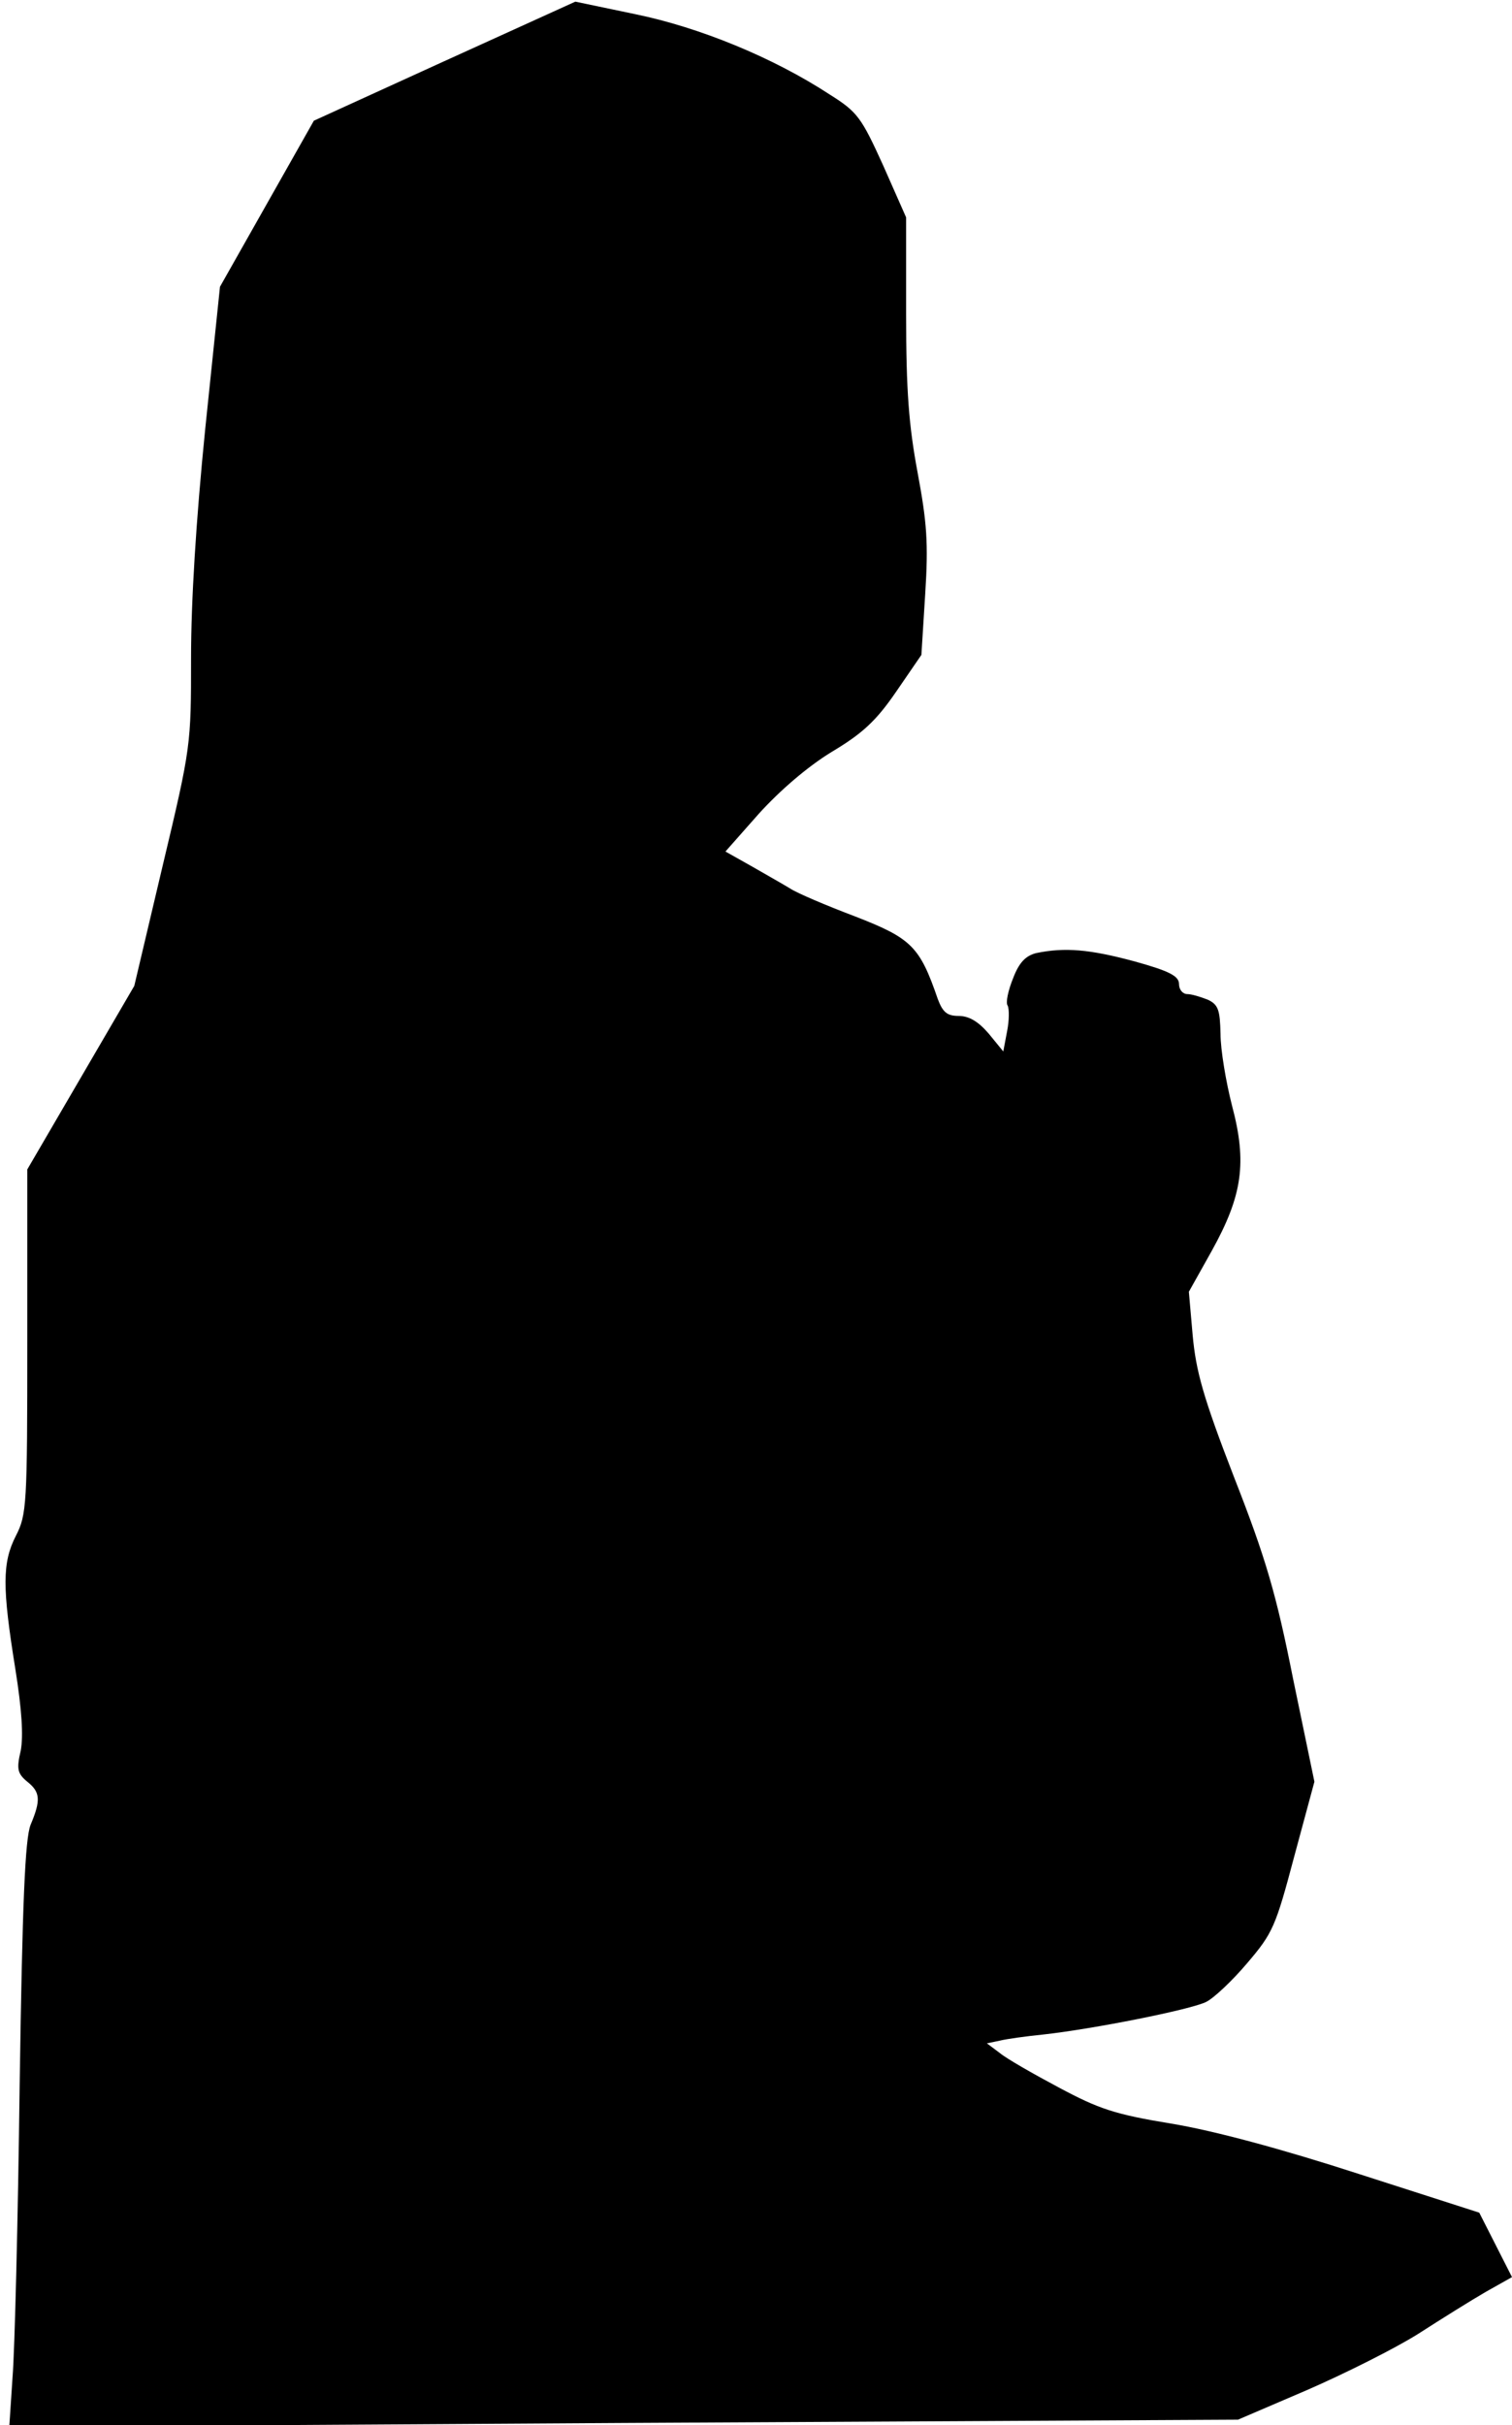 <?xml version="1.0" standalone="no"?>
<!DOCTYPE svg PUBLIC "-//W3C//DTD SVG 20010904//EN"
 "http://www.w3.org/TR/2001/REC-SVG-20010904/DTD/svg10.dtd">
<svg version="1.0" xmlns="http://www.w3.org/2000/svg"
 width="277pt" height="444pt" viewBox="0 0 277 444"
 preserveAspectRatio="xMidYMid meet">
<g transform="translate(0,444) scale(0.1,-0.1)"
fill="#000000" stroke="none">
<path fill="#000000" stroke="none" d="M814 4328 l-239 -109 -86 -152 -86
-152 -27 -260 c-17 -169 -26 -316 -26 -420 0 -159 0 -162 -52 -380 l-52 -220
-98 -168 -98 -168 0 -315 c0 -300 -1 -317 -21 -356 -25 -49 -25 -94 -1 -243
12 -75 15 -123 10 -150 -8 -34 -6 -42 12 -57 24 -19 25 -34 6 -79 -10 -26 -15
-138 -20 -477 -3 -244 -9 -485 -13 -534 l-6 -91 1125 7 1126 6 126 54 c69 30
161 76 204 103 42 27 98 62 124 77 l48 27 -30 59 -30 59 -221 71 c-142 46
-265 79 -343 92 -104 17 -133 27 -206 66 -47 25 -96 53 -108 63 l-24 18 24 5
c12 3 48 8 78 11 92 10 273 46 300 60 14 7 48 39 75 71 47 55 52 67 86 195
l37 137 -39 188 c-31 156 -50 221 -108 369 -57 147 -70 195 -76 260 l-7 80 42
75 c56 101 65 161 37 266 -11 43 -21 102 -21 131 -1 44 -4 54 -24 63 -13 5
-29 10 -37 10 -8 0 -15 8 -15 18 0 15 -17 24 -82 42 -82 22 -127 26 -180 15
-19 -5 -31 -17 -42 -46 -9 -22 -14 -45 -10 -50 3 -6 3 -27 -1 -47 l-7 -37 -27
33 c-19 22 -36 32 -55 32 -21 0 -29 7 -38 31 -33 96 -48 111 -151 151 -53 20
-107 43 -119 51 -13 8 -45 26 -71 41 l-48 27 61 69 c39 43 89 86 133 113 57
34 82 57 119 111 l46 67 7 112 c6 93 3 131 -14 222 -16 86 -21 149 -21 289 l0
178 -42 95 c-40 88 -47 98 -98 130 -104 68 -239 123 -356 147 l-110 23 -240
-109z"/>
</g>
</svg>
